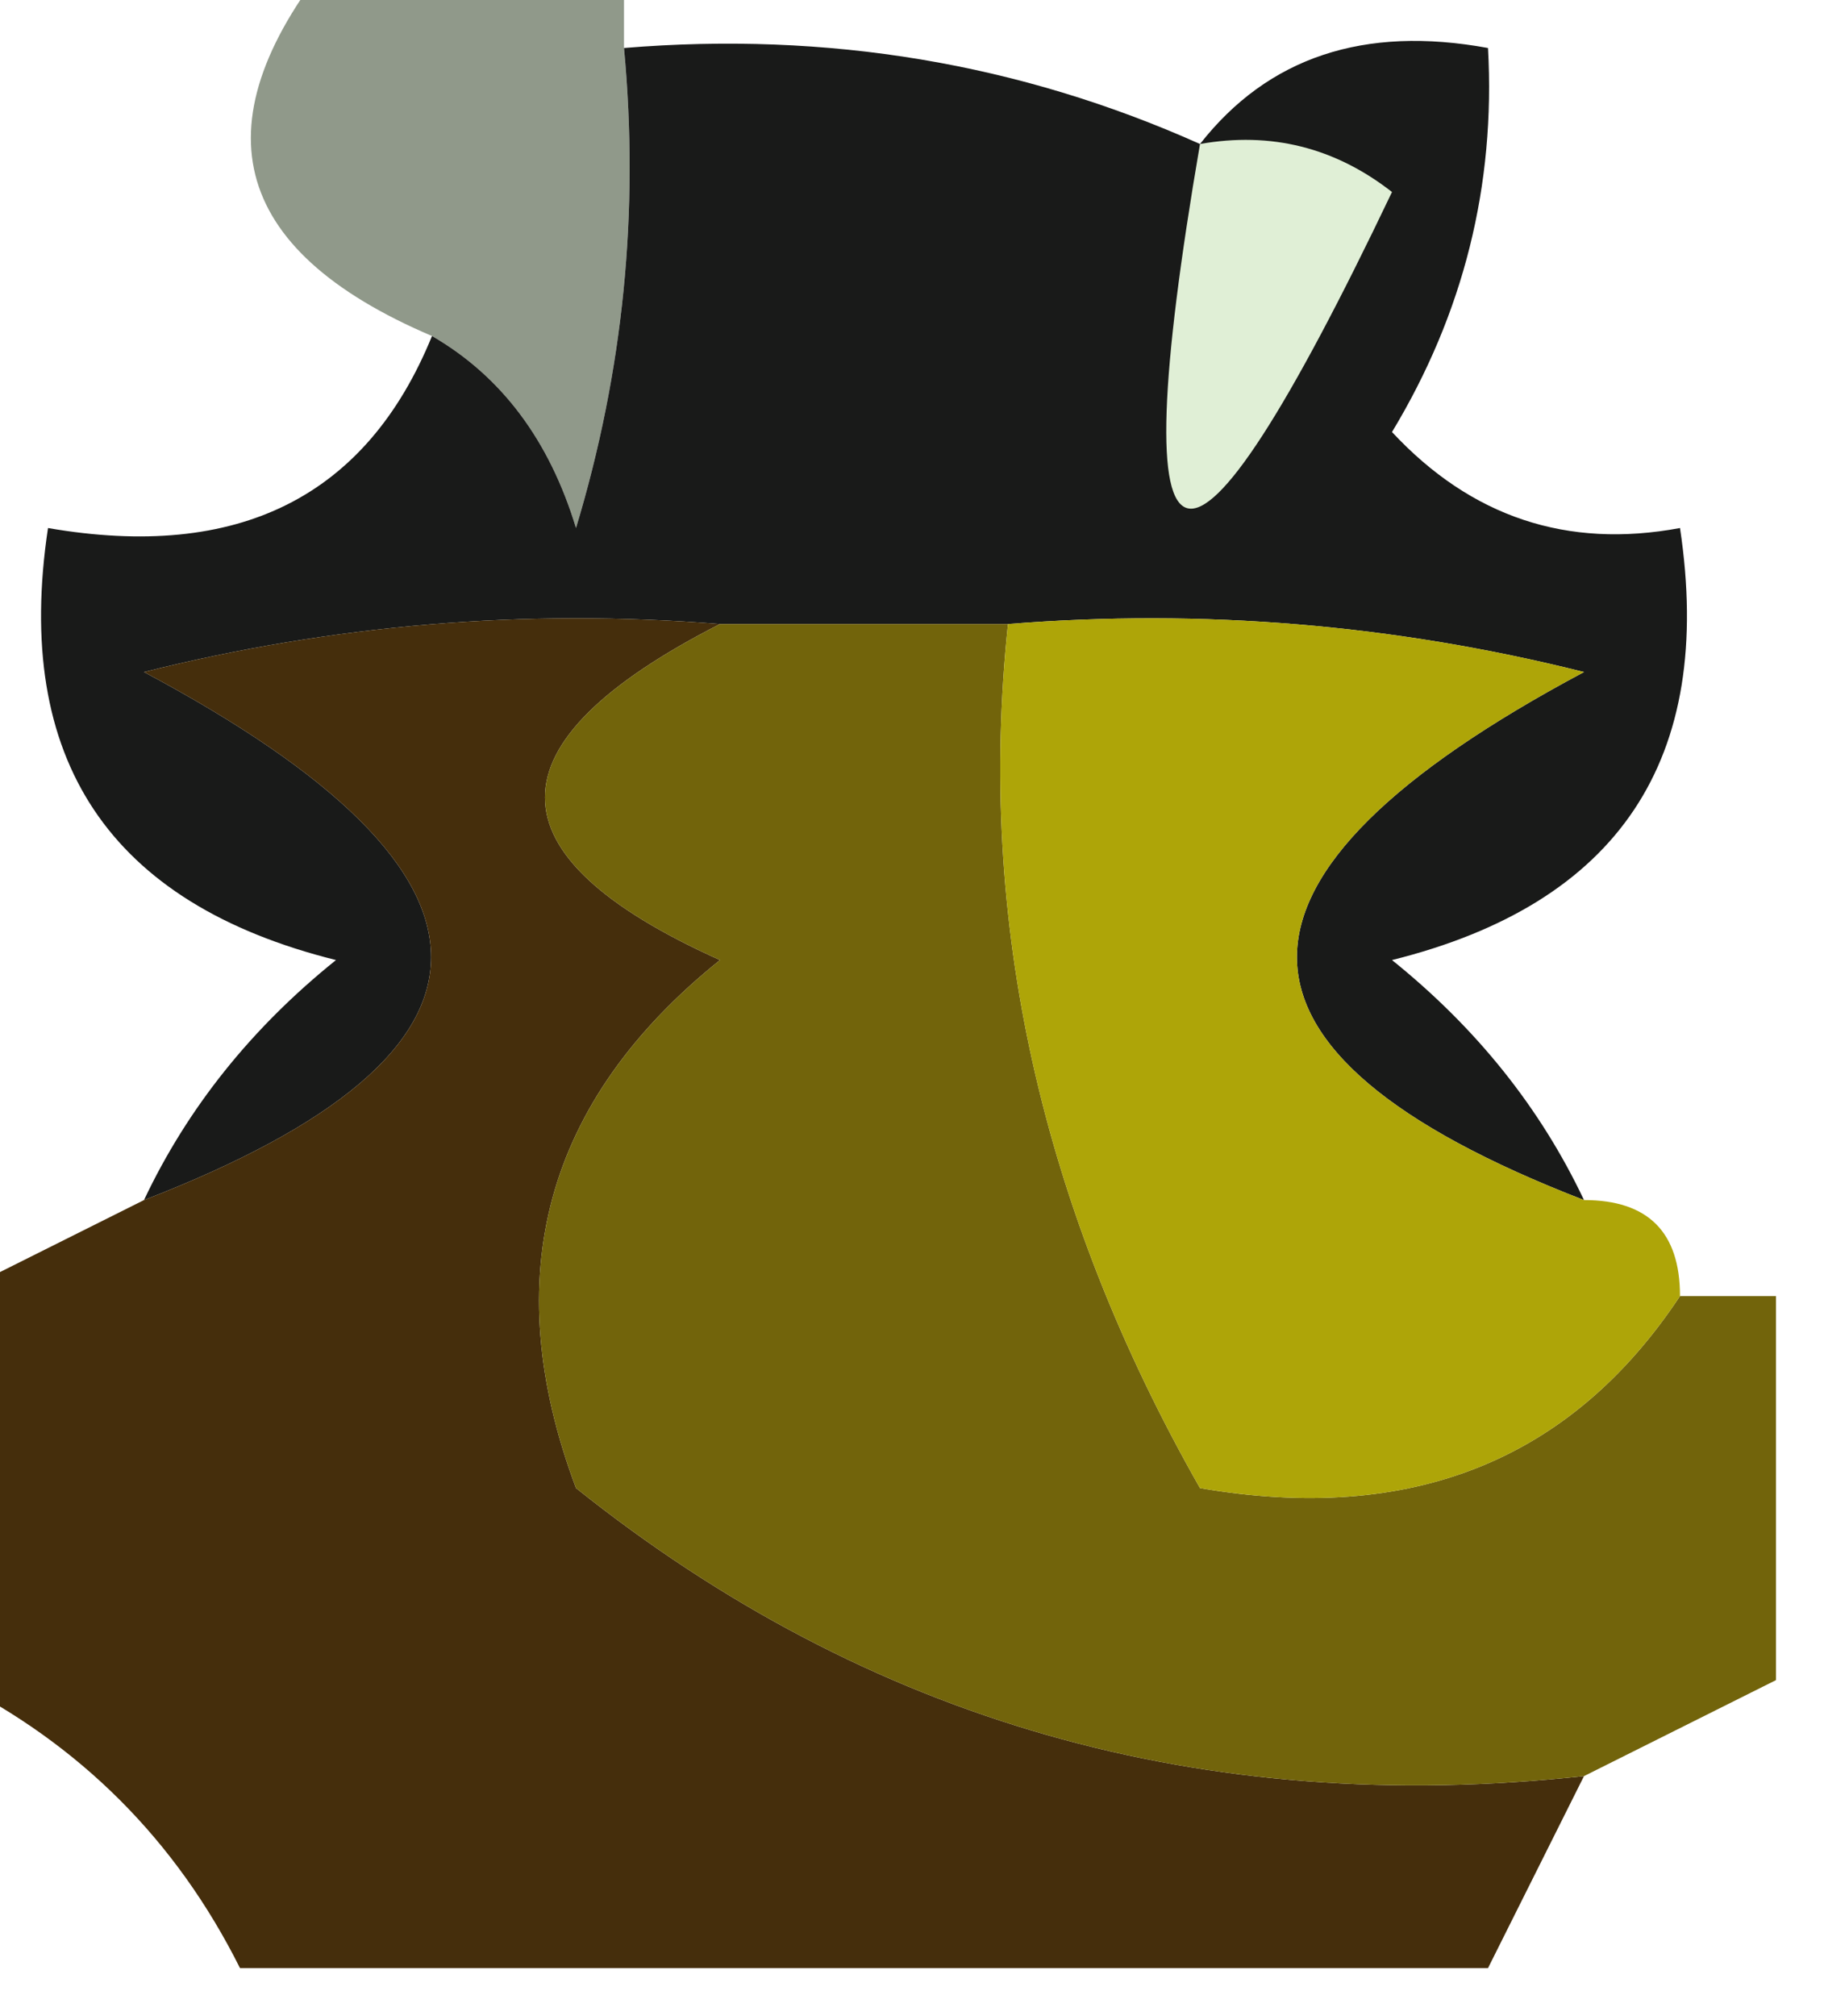 <?xml version="1.0" encoding="UTF-8"?>
<!DOCTYPE svg PUBLIC "-//W3C//DTD SVG 1.1//EN" "http://www.w3.org/Graphics/SVG/1.1/DTD/svg11.dtd">
<svg xmlns="http://www.w3.org/2000/svg" version="1.1" width="19px" height="21px" style="shape-rendering:geometricPrecision; text-rendering:geometricPrecision; image-rendering:optimizeQuality; fill-rule:evenodd; clip-rule:evenodd" xmlns:xlink="http://www.w3.org/1999/xlink">
<g><path style="opacity:1" fill="#90998a" d="M 3.5,-0.5 C 4.5,-0.5 5.5,-0.5 6.5,-0.5C 6.5,-0.167 6.5,0.167 6.5,0.5C 6.66,2.199 6.494,3.866 6,5.5C 5.722,4.584 5.222,3.918 4.5,3.5C 2.38,2.597 2.046,1.263 3.5,-0.5 Z"/></g>
<g><path style="opacity:1" fill="#191a19" d="M 6.5,0.5 C 8.621,0.325 10.621,0.659 12.5,1.5C 13.209,0.596 14.209,0.263 15.5,0.5C 15.579,1.93 15.246,3.264 14.5,4.5C 15.325,5.386 16.325,5.719 17.5,5.5C 17.863,7.911 16.863,9.411 14.5,10C 15.38,10.708 16.047,11.542 16.5,12.5C 12.513,10.959 12.513,9.125 16.5,7C 14.527,6.505 12.527,6.338 10.5,6.5C 9.5,6.5 8.5,6.5 7.5,6.5C 5.473,6.338 3.473,6.505 1.5,7C 5.487,9.125 5.487,10.959 1.5,12.5C 1.953,11.542 2.619,10.708 3.5,10C 1.137,9.411 0.137,7.911 0.5,5.5C 2.483,5.843 3.817,5.176 4.5,3.5C 5.222,3.918 5.722,4.584 6,5.5C 6.494,3.866 6.66,2.199 6.5,0.5 Z"/></g>
<g><path style="opacity:1" fill="#e0efd6" d="M 12.5,1.5 C 13.239,1.369 13.906,1.536 14.5,2C 12.326,6.559 11.66,6.392 12.5,1.5 Z"/></g>
<g><path style="opacity:1" fill="#452e0c" d="M 7.5,6.5 C 5.069,7.741 5.069,8.908 7.5,10C 5.675,11.466 5.175,13.299 6,15.5C 9.041,17.929 12.541,18.929 16.5,18.5C 16.167,19.167 15.833,19.833 15.5,20.5C 11.167,20.5 6.833,20.5 2.5,20.5C 1.833,19.167 0.833,18.167 -0.5,17.5C -0.5,16.167 -0.5,14.833 -0.5,13.5C 0.167,13.167 0.833,12.833 1.5,12.5C 5.487,10.959 5.487,9.125 1.5,7C 3.473,6.505 5.473,6.338 7.5,6.5 Z"/></g>
<g><path style="opacity:1" fill="#72640b" d="M 7.5,6.5 C 8.5,6.5 9.5,6.5 10.5,6.5C 10.174,9.584 10.841,12.584 12.5,15.5C 14.698,15.88 16.365,15.213 17.5,13.5C 17.833,13.5 18.167,13.5 18.5,13.5C 18.5,14.833 18.5,16.167 18.5,17.5C 17.833,17.833 17.167,18.167 16.5,18.5C 12.541,18.929 9.041,17.929 6,15.5C 5.175,13.299 5.675,11.466 7.5,10C 5.069,8.908 5.069,7.741 7.5,6.5 Z"/></g>
<g><path style="opacity:1" fill="#aea508" d="M 10.5,6.5 C 12.527,6.338 14.527,6.505 16.5,7C 12.513,9.125 12.513,10.959 16.5,12.5C 17.167,12.5 17.5,12.833 17.5,13.5C 16.365,15.213 14.698,15.88 12.5,15.5C 10.841,12.584 10.174,9.584 10.5,6.5 Z"/></g>
</svg>
